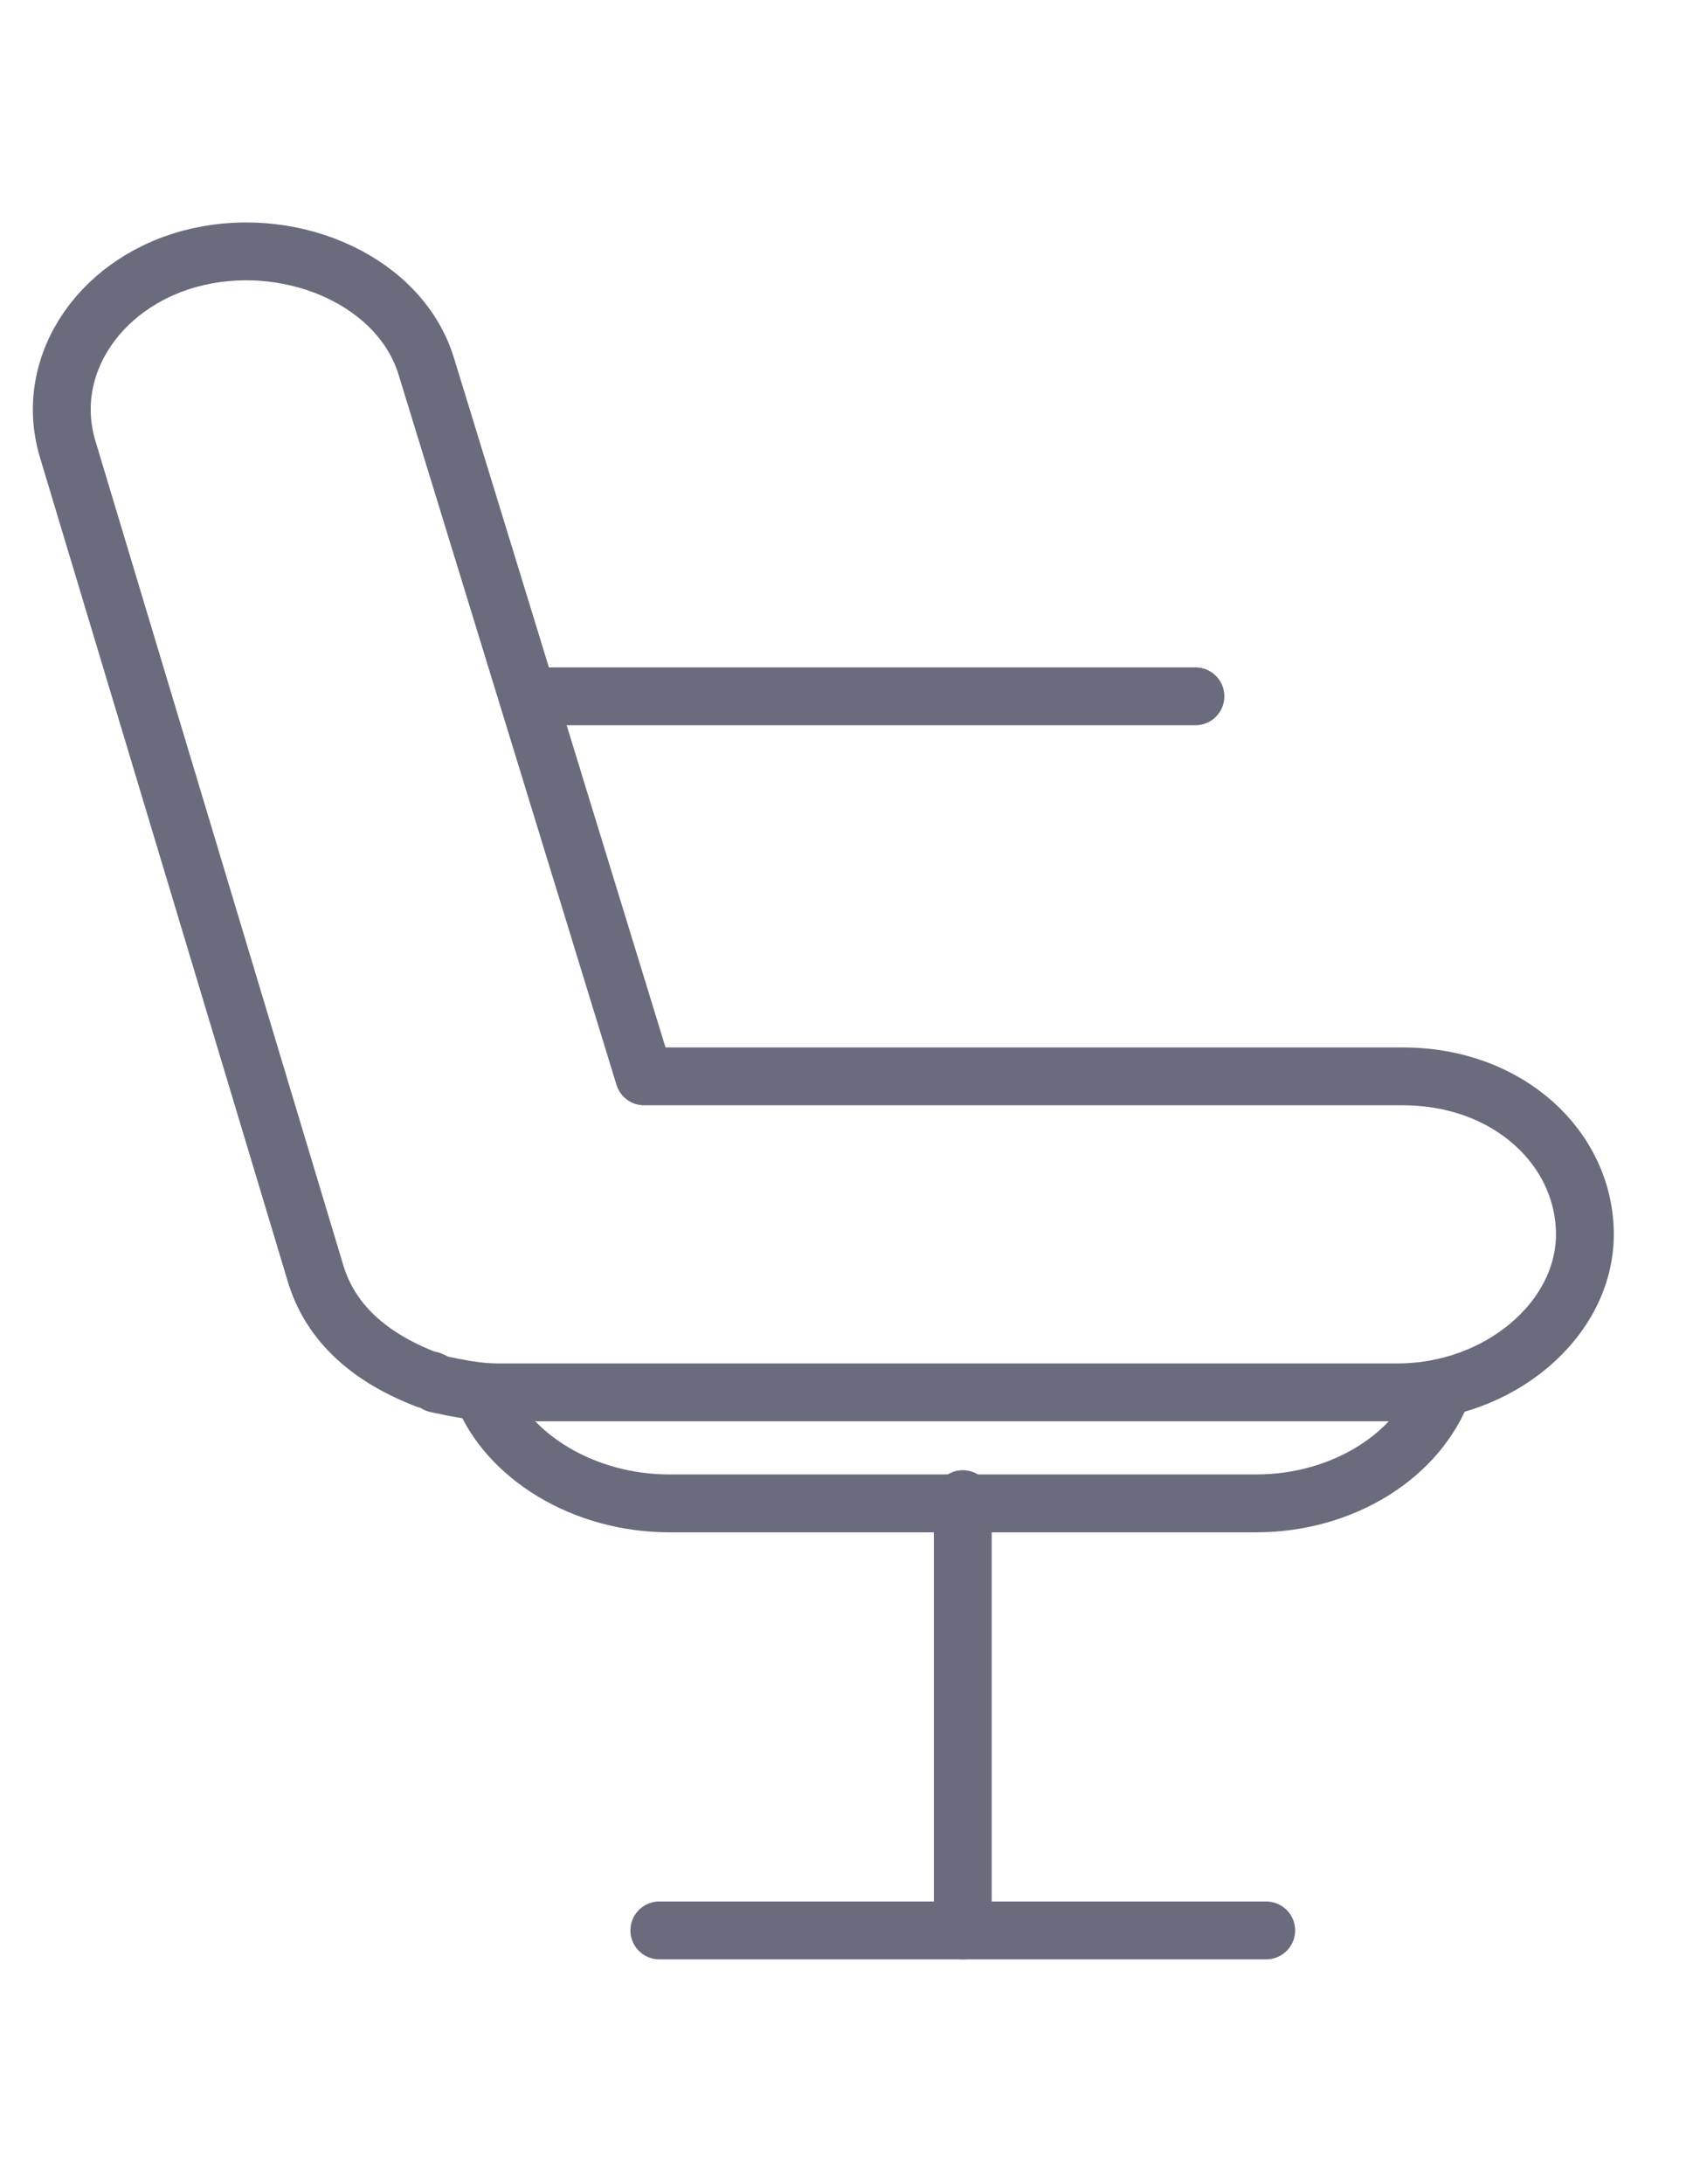 <svg width="38" height="49" viewBox="0 0 36 41" fill="none" xmlns="http://www.w3.org/2000/svg">
<path d="M29.829 20.17H13.697L9.072 5.102C8.535 3.286 6.276 2.288 4.233 2.742C2.189 3.196 0.899 5.011 1.436 6.827L6.706 24.346C7.029 25.435 7.889 26.161 9.072 26.615C9.18 26.615 9.287 26.706 9.287 26.706C9.718 26.797 10.148 26.887 10.578 26.887H29.722C31.872 26.887 33.701 25.344 33.701 23.529C33.701 21.713 32.088 20.17 29.829 20.17Z" stroke="#6A6B7C" stroke-width="1.23" stroke-miterlimit="10" stroke-linecap="round" stroke-linejoin="round"/>
<path d="M30.689 26.797C30.152 28.249 28.538 29.247 26.71 29.247H14.235C12.406 29.247 10.793 28.249 10.255 26.887" stroke="#6A6B7C" stroke-width="1.23" stroke-miterlimit="10" stroke-linecap="round" stroke-linejoin="round"/>
<path d="M20.473 29.157V38.325" stroke="#6A6B7C" stroke-width="1.23" stroke-miterlimit="10" stroke-linecap="round" stroke-linejoin="round"/>
<path d="M14.02 38.325H26.925" stroke="#6A6B7C" stroke-width="1.23" stroke-miterlimit="10" stroke-linecap="round" stroke-linejoin="round"/>
<path d="M11.223 12.091H25.42" stroke="#6A6B7C" stroke-width="1.23" stroke-miterlimit="10" stroke-linecap="round" stroke-linejoin="round"/>
</svg>
